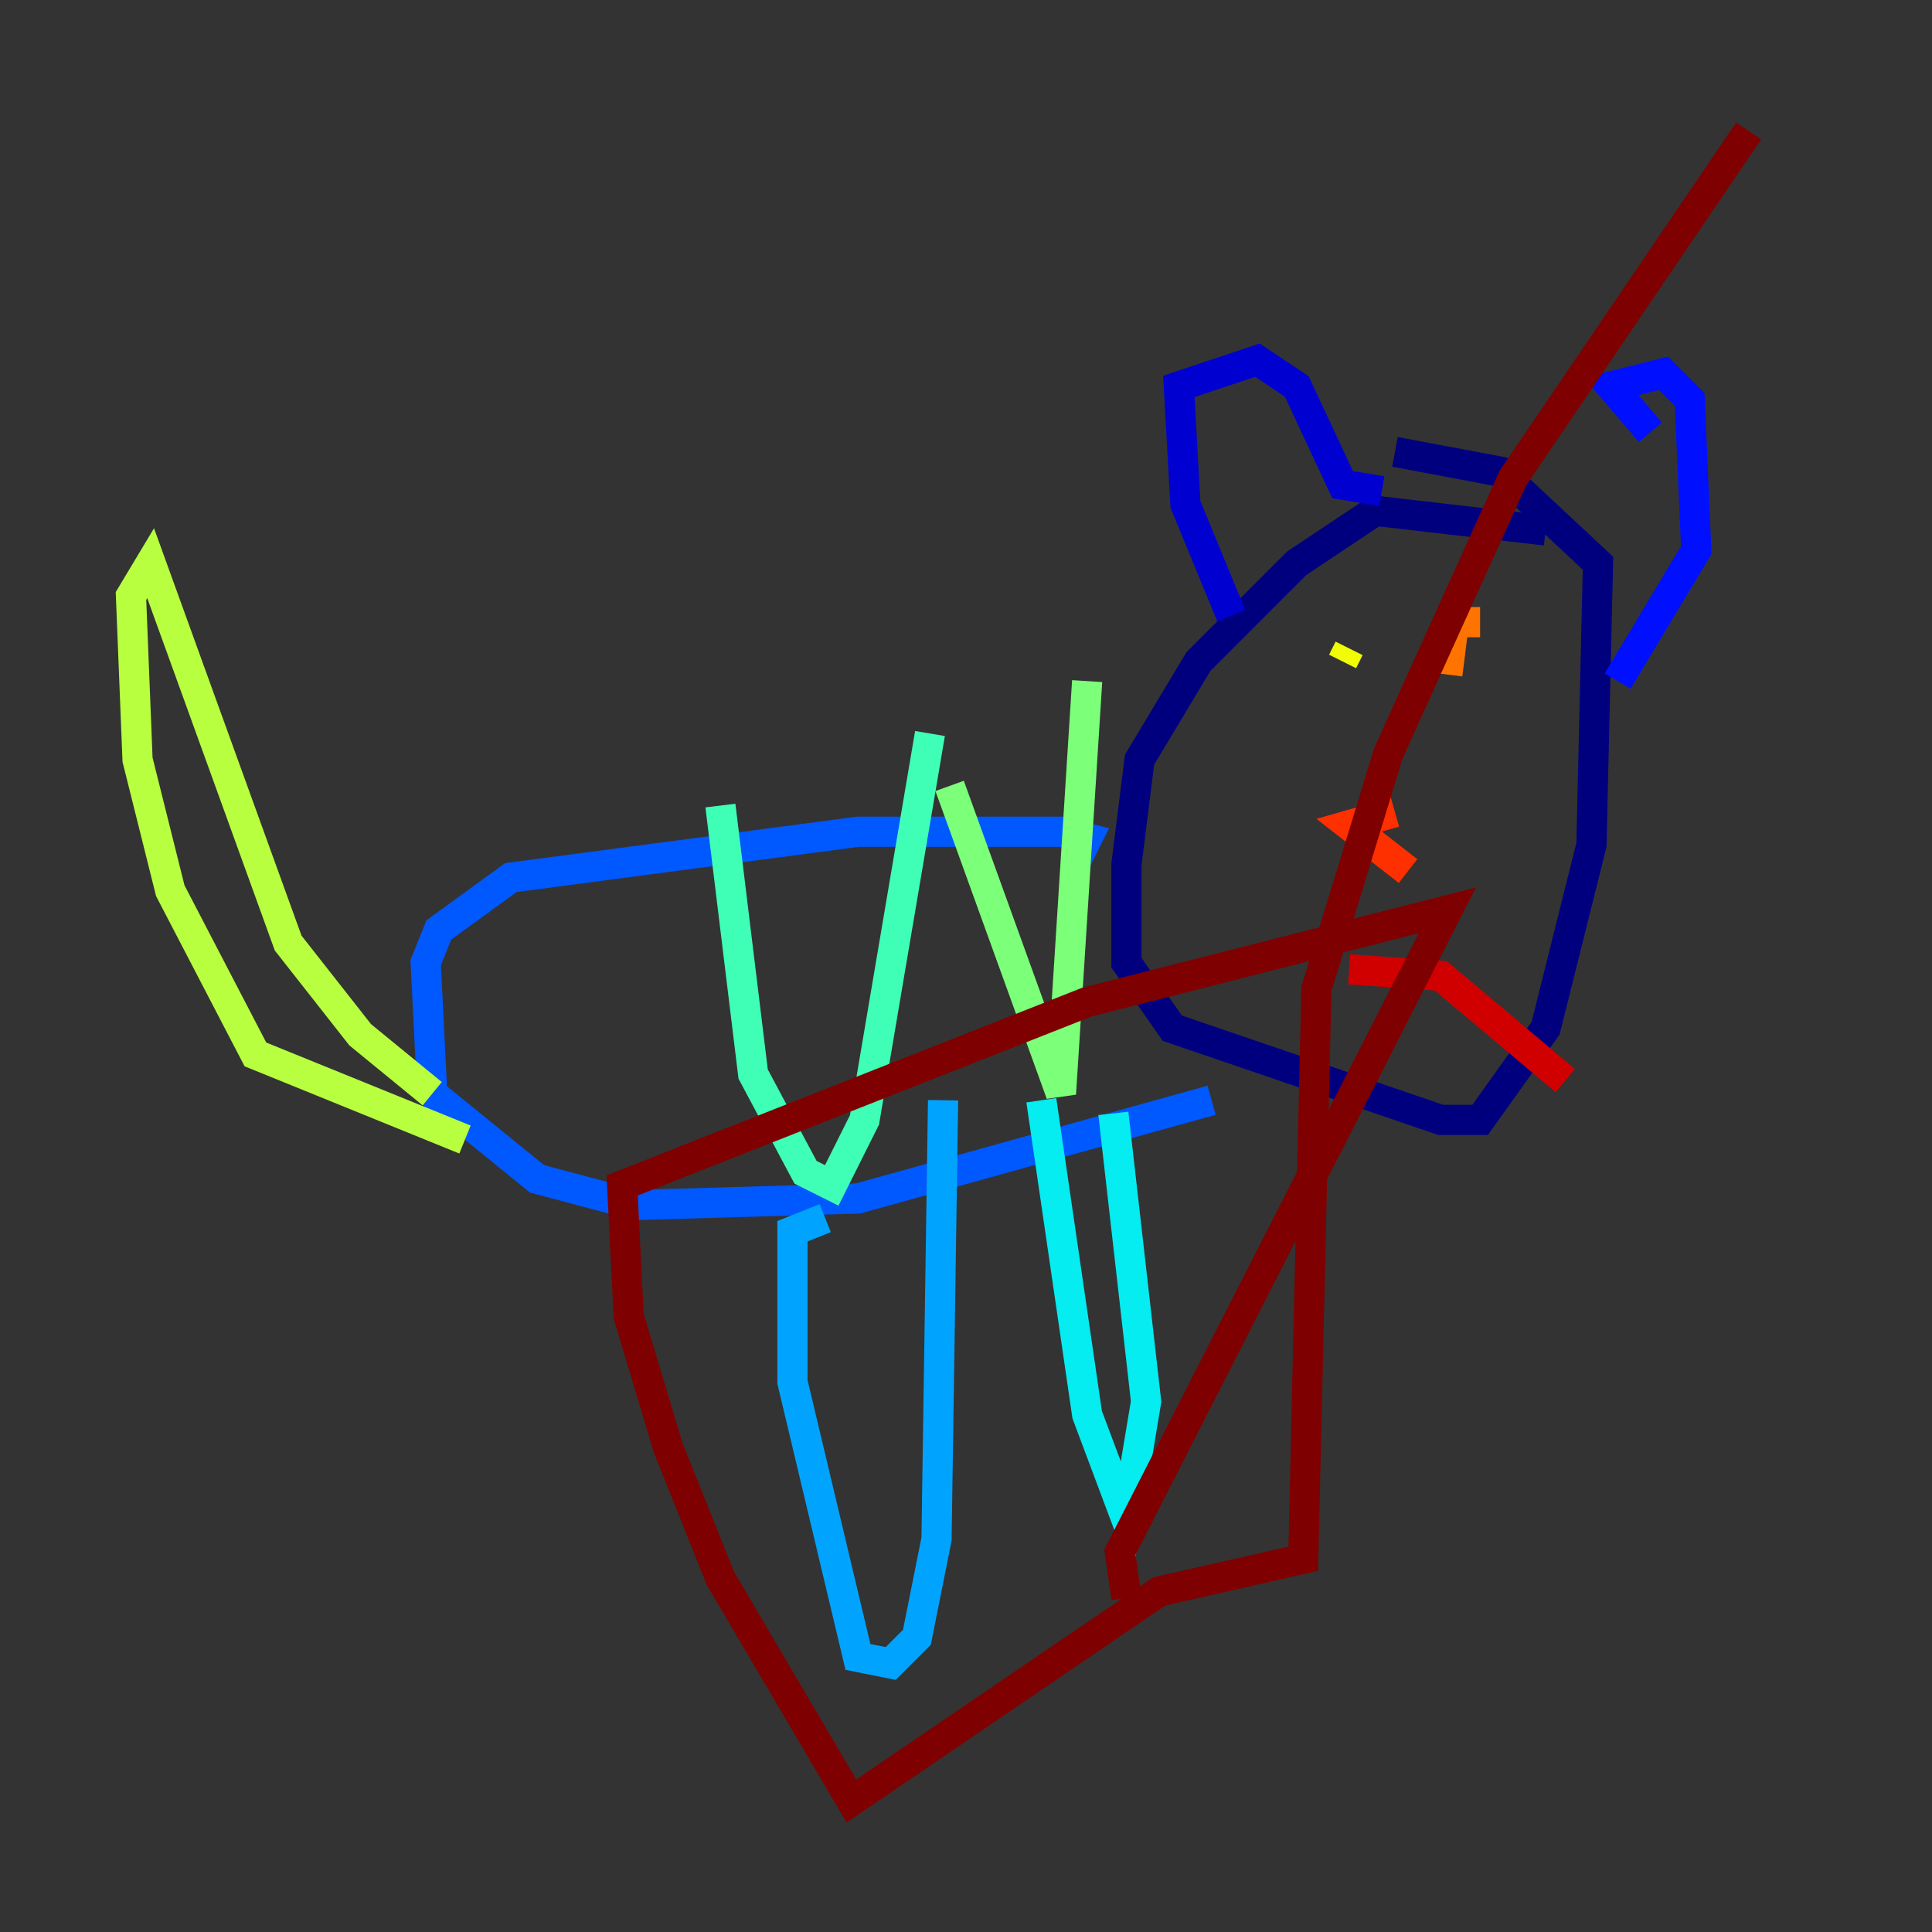 <?xml version="1.0" encoding="utf-8" ?>
<svg baseProfile="tiny" height="128" version="1.2" viewBox="0,0,128,128" width="128" xmlns="http://www.w3.org/2000/svg" xmlns:ev="http://www.w3.org/2001/xml-events" xmlns:xlink="http://www.w3.org/1999/xlink"><rect x="0" y="0" width="128" height="128" fill="#333333" stroke="none"/><defs /><polyline fill="none" points="102.4,35.146 91.119,33.844 85.912,37.315 79.403,43.824 75.498,50.332 74.63,57.275 74.63,63.783 77.668,68.122 95.458,74.197 98.061,74.197 102.4,68.122 105.437,55.973 105.871,37.315 99.363,31.241 92.42,29.939" stroke="#00007f" stroke-width="2" /><polyline fill="none" points="81.573,40.786 78.536,33.41 78.102,25.6 83.308,23.864 85.912,25.6 88.949,32.108 91.552,32.542" stroke="#0000d1" stroke-width="2" /><polyline fill="none" points="109.342,28.637 106.739,25.6 110.21,24.732 111.946,26.468 112.38,36.447 107.173,45.125" stroke="#0010ff" stroke-width="2" /><polyline fill="none" points="71.159,57.275 72.027,55.539 70.291,55.105 56.841,55.105 33.844,58.142 29.071,61.614 28.203,63.783 28.637,72.461 35.58,78.102 42.088,79.837 56.841,79.403 80.271,72.895" stroke="#0058ff" stroke-width="2" /><polyline fill="none" points="54.671,80.705 52.502,81.573 52.502,91.552 56.841,109.776 59.01,110.21 60.746,108.475 62.047,101.966 62.481,72.895" stroke="#00a4ff" stroke-width="2" /><polyline fill="none" points="68.99,72.895 72.027,93.722 74.63,100.664 75.932,92.854 73.763,73.763" stroke="#05ecf1" stroke-width="2" /><polyline fill="none" points="47.729,53.37 49.898,71.159 53.37,77.668 55.105,78.536 57.275,74.197 61.614,48.597" stroke="#3fffb7" stroke-width="2" /><polyline fill="none" points="62.915,52.068 70.291,72.461 72.027,45.125" stroke="#7cff79" stroke-width="2" /><polyline fill="none" points="28.637,72.461 23.864,68.556 19.091,62.481 9.98,37.315 8.678,39.485 9.112,50.332 11.281,59.01 16.922,69.858 30.807,75.498" stroke="#b7ff3f" stroke-width="2" /><polyline fill="none" points="89.383,42.956 88.949,43.824" stroke="#f1fc05" stroke-width="2" /><polyline fill="none" points="97.193,45.559 97.193,45.559" stroke="#ffb900" stroke-width="2" /><polyline fill="none" points="98.061,41.22 96.325,41.22 95.891,44.691" stroke="#ff7300" stroke-width="2" /><polyline fill="none" points="92.42,53.803 89.383,54.671 93.288,57.709" stroke="#ff3000" stroke-width="2" /><polyline fill="none" points="89.383,64.217 95.458,64.651 103.702,71.593" stroke="#d10000" stroke-width="2" /><polyline fill="none" points="74.63,105.871 74.197,102.834 95.891,60.312 72.027,66.386 41.22,78.536 41.654,87.214 44.258,95.891 47.729,104.57 56.407,119.322 76.8,105.437 86.346,103.268 87.214,65.519 91.986,49.898 100.231,31.675 115.851,8.678" stroke="#7f0000" stroke-width="2" /></svg>